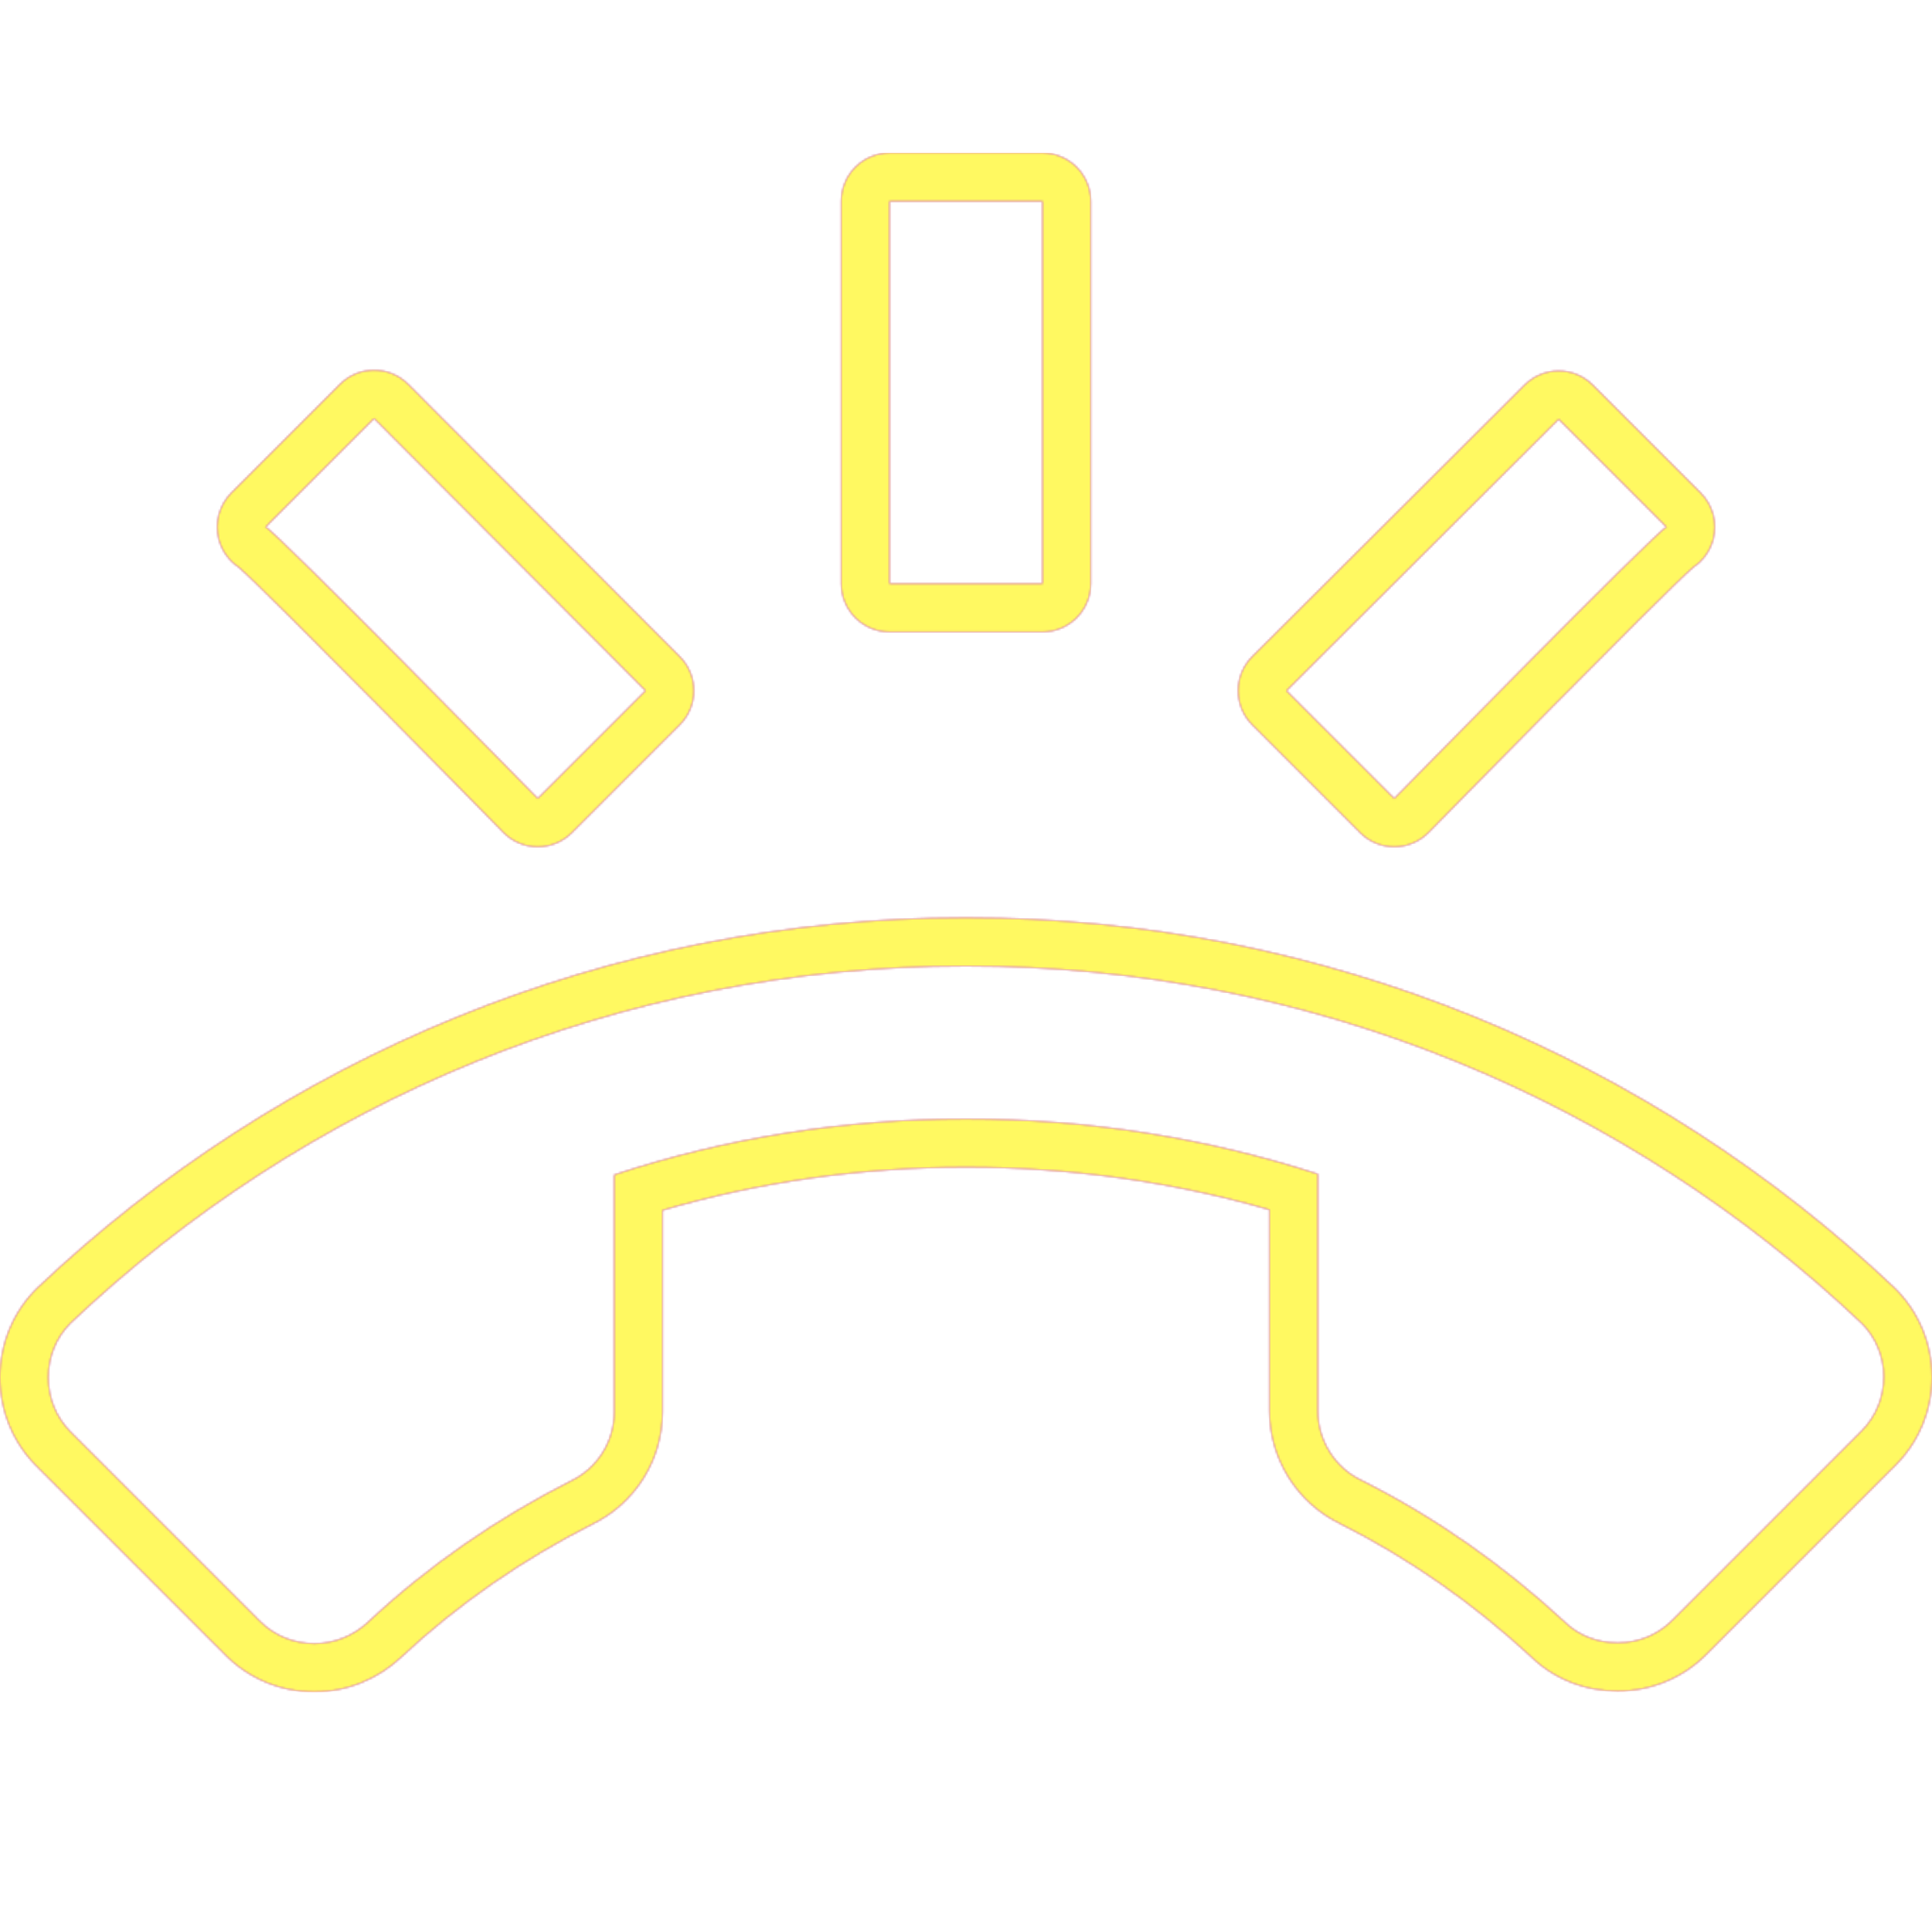 <svg version="1.1" xmlns="http://www.w3.org/2000/svg" xmlns:xlink="http://www.w3.org/1999/xlink" viewBox="0,0,1024,1024">
	<!-- Color names: teamapps-color-1, teamapps-color-2, teamapps-color-3 -->
	<desc>ring_volume icon - Licensed under Apache License v2.0 (http://www.apache.org/licenses/LICENSE-2.0) - Created with Iconfu.com - Derivative work of Material icons (Copyright Google Inc.)</desc>
	<defs>
		<radialGradient cx="0" cy="0" r="1448.15" id="color-4Tk82UBK" gradientUnits="userSpaceOnUse">
			<stop offset="0.08" stop-color="#ffffff"/>
			<stop offset="1" stop-color="#000000"/>
		</radialGradient>
		<linearGradient x1="0" y1="1024" x2="1024" y2="0" id="color-vype2gpq" gradientUnits="userSpaceOnUse">
			<stop offset="0.2" stop-color="#000000"/>
			<stop offset="0.8" stop-color="#ffffff"/>
		</linearGradient>
		<filter id="filter-qIwVBPgh" color-interpolation-filters="sRGB">
			<feOffset/>
		</filter>
		<mask id="mask-9pRX4Y6O">
			<path d="M1024,729.66c0,18.22 -7.21,34.83 -19.25,46.88l-100.53,100.53c-12.04,12.04 -28.66,19.25 -46.88,19.25c-17.09,0 -33.7,-6.3 -46.07,-18.44c-30.27,-27.92 -64.22,-51.9 -101.46,-70.54c-21.97,-10.73 -36.96,-33.72 -36.96,-59.44v-106.72c-51.08,-14.72 -105.15,-22.52 -160.86,-22.52c-55.75,0 -109.82,7.81 -160.86,22.81v106.84c0,26.25 -15.11,48.74 -36.91,59.41c-37.19,18.8 -71.56,42.52 -101.67,70.71c-11.73,11.06 -28.04,18.3 -45.91,18.3c-18.23,0 -34.85,-7.23 -46.88,-19.26l-100.53,-100.52c-12.04,-12.04 -19.25,-28.66 -19.25,-46.88c0,-18.21 7.2,-34.84 19.25,-46.89c0.16,-0.16 0.33,-0.32 0.49,-0.48c128.17,-121.46 301.4,-196.31 492.26,-196.31c190.85,0 364.08,74.85 492.26,196.31c0.17,0.16 0.33,0.32 0.49,0.48c11.95,11.95 19.25,28.54 19.25,46.48zM122.61,261.23l57.56,-57.55c10.01,-10.01 26.23,-9.99 36.23,0.03l143.9,144.3c9.97,10 9.96,26.19 -0.03,36.18l-57.15,57.15c-10.07,10.07 -26.42,9.99 -36.38,-0.18c-1.35,-1.37 -125.86,-128.29 -140.23,-140.52c-5.11,-3.41 -8.91,-8.61 -10.54,-14.73c-2.34,-8.82 0.19,-18.22 6.64,-24.67zM720.88,441.33l-57.15,-57.15c-10.01,-10.01 -10,-26.24 0.03,-36.23l144.31,-143.9c10,-9.97 26.19,-9.96 36.18,0.03l57.15,57.15c6.45,6.45 8.98,15.85 6.64,24.67c-1.62,6.12 -5.43,11.32 -10.54,14.73c-14.37,12.22 -138.88,139.15 -140.23,140.52c-9.97,10.17 -26.32,10.25 -36.38,0.18zM552.54,334.94h-81.07c-14.14,0 -25.6,-11.46 -25.6,-25.6v-202.67c0,-14.14 11.46,-25.6 25.6,-25.6h81.07c14.14,0 25.6,11.46 25.6,25.6v202.67c0,14.14 -11.46,25.6 -25.6,25.6zM986.65,701.29c-123.62,-117.14 -290.62,-189.29 -474.65,-189.29c-184.02,0 -351.02,72.14 -474.65,189.29c-7.3,7.3 -11.75,17.43 -11.75,28.78c0,11.35 4.46,21.48 11.75,28.78l100.53,100.52c7.3,7.3 17.42,11.76 28.78,11.76c10.94,0 21.08,-4.47 28.38,-11.35c32.02,-29.99 68.5,-55.12 107.82,-74.98c13.38,-6.49 22.7,-20.26 22.7,-36.48v-125.66c58.78,-19.46 121.6,-29.59 186.46,-29.59c64.86,0 127.68,10.14 186.46,29.18v125.66c0,15.81 9.32,29.99 22.7,36.48c39.72,19.86 75.79,45.39 107.82,74.98c7.3,7.3 17.43,11.35 28.38,11.35c11.35,0 21.48,-4.46 28.78,-11.75l100.53,-100.53c7.3,-7.3 11.75,-17.42 11.75,-28.78c0,-10.94 -4.46,-21.08 -11.75,-28.38zM285.02,423.23l57.15,-57.15l-143.9,-144.3l-57.56,57.55c4.46,1.22 144.31,143.9 144.31,143.9zM883.29,279.34l-57.15,-57.15l-144.3,143.9l57.15,57.15c0,0 139.85,-142.68 144.3,-143.9zM552.54,106.66h-81.07v202.67h81.07z" fill="#ffffff"/>
		</mask>
		<mask id="mask-dVF9q1Ig">
			<rect fill="url(#color-vype2gpq)" x="0" y="81.06" width="1024" height="815.67"/>
		</mask>
		<mask id="mask-NJoV8UtH">
			<path d="M1024,729.66c0,18.22 -7.21,34.83 -19.25,46.88l-100.53,100.53c-12.04,12.04 -28.66,19.25 -46.88,19.25c-17.09,0 -33.7,-6.3 -46.07,-18.44c-30.27,-27.92 -64.22,-51.9 -101.46,-70.54c-21.97,-10.73 -36.96,-33.72 -36.96,-59.44v-106.72c-51.08,-14.72 -105.15,-22.52 -160.86,-22.52c-55.75,0 -109.82,7.81 -160.86,22.81v106.84c0,26.25 -15.11,48.74 -36.91,59.41c-37.19,18.8 -71.56,42.52 -101.67,70.71c-11.73,11.06 -28.04,18.3 -45.91,18.3c-18.23,0 -34.85,-7.23 -46.88,-19.26l-100.53,-100.52c-12.04,-12.04 -19.25,-28.66 -19.25,-46.88c0,-18.21 7.2,-34.84 19.25,-46.89c0.16,-0.16 0.33,-0.32 0.49,-0.48c128.17,-121.46 301.4,-196.31 492.26,-196.31c190.85,0 364.08,74.85 492.26,196.31c0.17,0.16 0.33,0.32 0.49,0.48c11.95,11.95 19.25,28.54 19.25,46.48zM122.61,261.23l57.56,-57.55c10.01,-10.01 26.23,-9.99 36.23,0.03l143.9,144.3c9.97,10 9.96,26.19 -0.03,36.18l-57.15,57.15c-10.07,10.07 -26.42,9.99 -36.38,-0.18c-1.35,-1.37 -125.86,-128.29 -140.23,-140.52c-5.11,-3.41 -8.91,-8.61 -10.54,-14.73c-2.34,-8.82 0.19,-18.22 6.64,-24.67zM720.88,441.33l-57.15,-57.15c-10.01,-10.01 -10,-26.24 0.03,-36.23l144.31,-143.9c10,-9.97 26.19,-9.96 36.18,0.03l57.15,57.15c6.45,6.45 8.98,15.85 6.64,24.67c-1.62,6.12 -5.43,11.32 -10.54,14.73c-14.37,12.22 -138.88,139.15 -140.23,140.52c-9.97,10.17 -26.32,10.25 -36.38,0.18zM552.54,334.94h-81.07c-14.14,0 -25.6,-11.46 -25.6,-25.6v-202.67c0,-14.14 11.46,-25.6 25.6,-25.6h81.07c14.14,0 25.6,11.46 25.6,25.6v202.67c0,14.14 -11.46,25.6 -25.6,25.6zM986.65,701.29c-123.62,-117.14 -290.62,-189.29 -474.65,-189.29c-184.02,0 -351.02,72.14 -474.65,189.29c-7.3,7.3 -11.75,17.43 -11.75,28.78c0,11.35 4.46,21.48 11.75,28.78l100.53,100.52c7.3,7.3 17.42,11.76 28.78,11.76c10.94,0 21.08,-4.47 28.38,-11.35c32.02,-29.99 68.5,-55.12 107.82,-74.98c13.38,-6.49 22.7,-20.26 22.7,-36.48v-125.66c58.78,-19.46 121.6,-29.59 186.46,-29.59c64.86,0 127.68,10.14 186.46,29.18v125.66c0,15.81 9.32,29.99 22.7,36.48c39.72,19.86 75.79,45.39 107.82,74.98c7.3,7.3 17.43,11.35 28.38,11.35c11.35,0 21.48,-4.46 28.78,-11.75l100.53,-100.53c7.3,-7.3 11.75,-17.42 11.75,-28.78c0,-10.94 -4.46,-21.08 -11.75,-28.38zM285.02,423.23l57.15,-57.15l-143.9,-144.3l-57.56,57.55c4.46,1.22 144.31,143.9 144.31,143.9zM883.29,279.34l-57.15,-57.15l-144.3,143.9l57.15,57.15c0,0 139.85,-142.68 144.3,-143.9zM552.54,106.66h-81.07v202.67h81.07z" fill="url(#color-4Tk82UBK)"/>
		</mask>
	</defs>
	<g fill="none" fill-rule="nonzero" style="mix-blend-mode: normal">
		<g mask="url(#mask-9pRX4Y6O)">
			<g color="#ff0000" class="teamapps-color-2">
				<rect x="0" y="81.06" width="1024" height="815.67" fill="currentColor"/>
			</g>
			<g color="#bc13e0" class="teamapps-color-3" mask="url(#mask-dVF9q1Ig)">
				<rect x="0" y="81.06" width="1024" height="815.67" fill="currentColor"/>
			</g>
		</g>
		<g filter="url(#filter-qIwVBPgh)" mask="url(#mask-NJoV8UtH)">
			<g color="#fff961" class="teamapps-color-1">
				<rect x="0" y="81.06" width="1024" height="815.67" fill="currentColor"/>
			</g>
		</g>
	</g>
</svg>